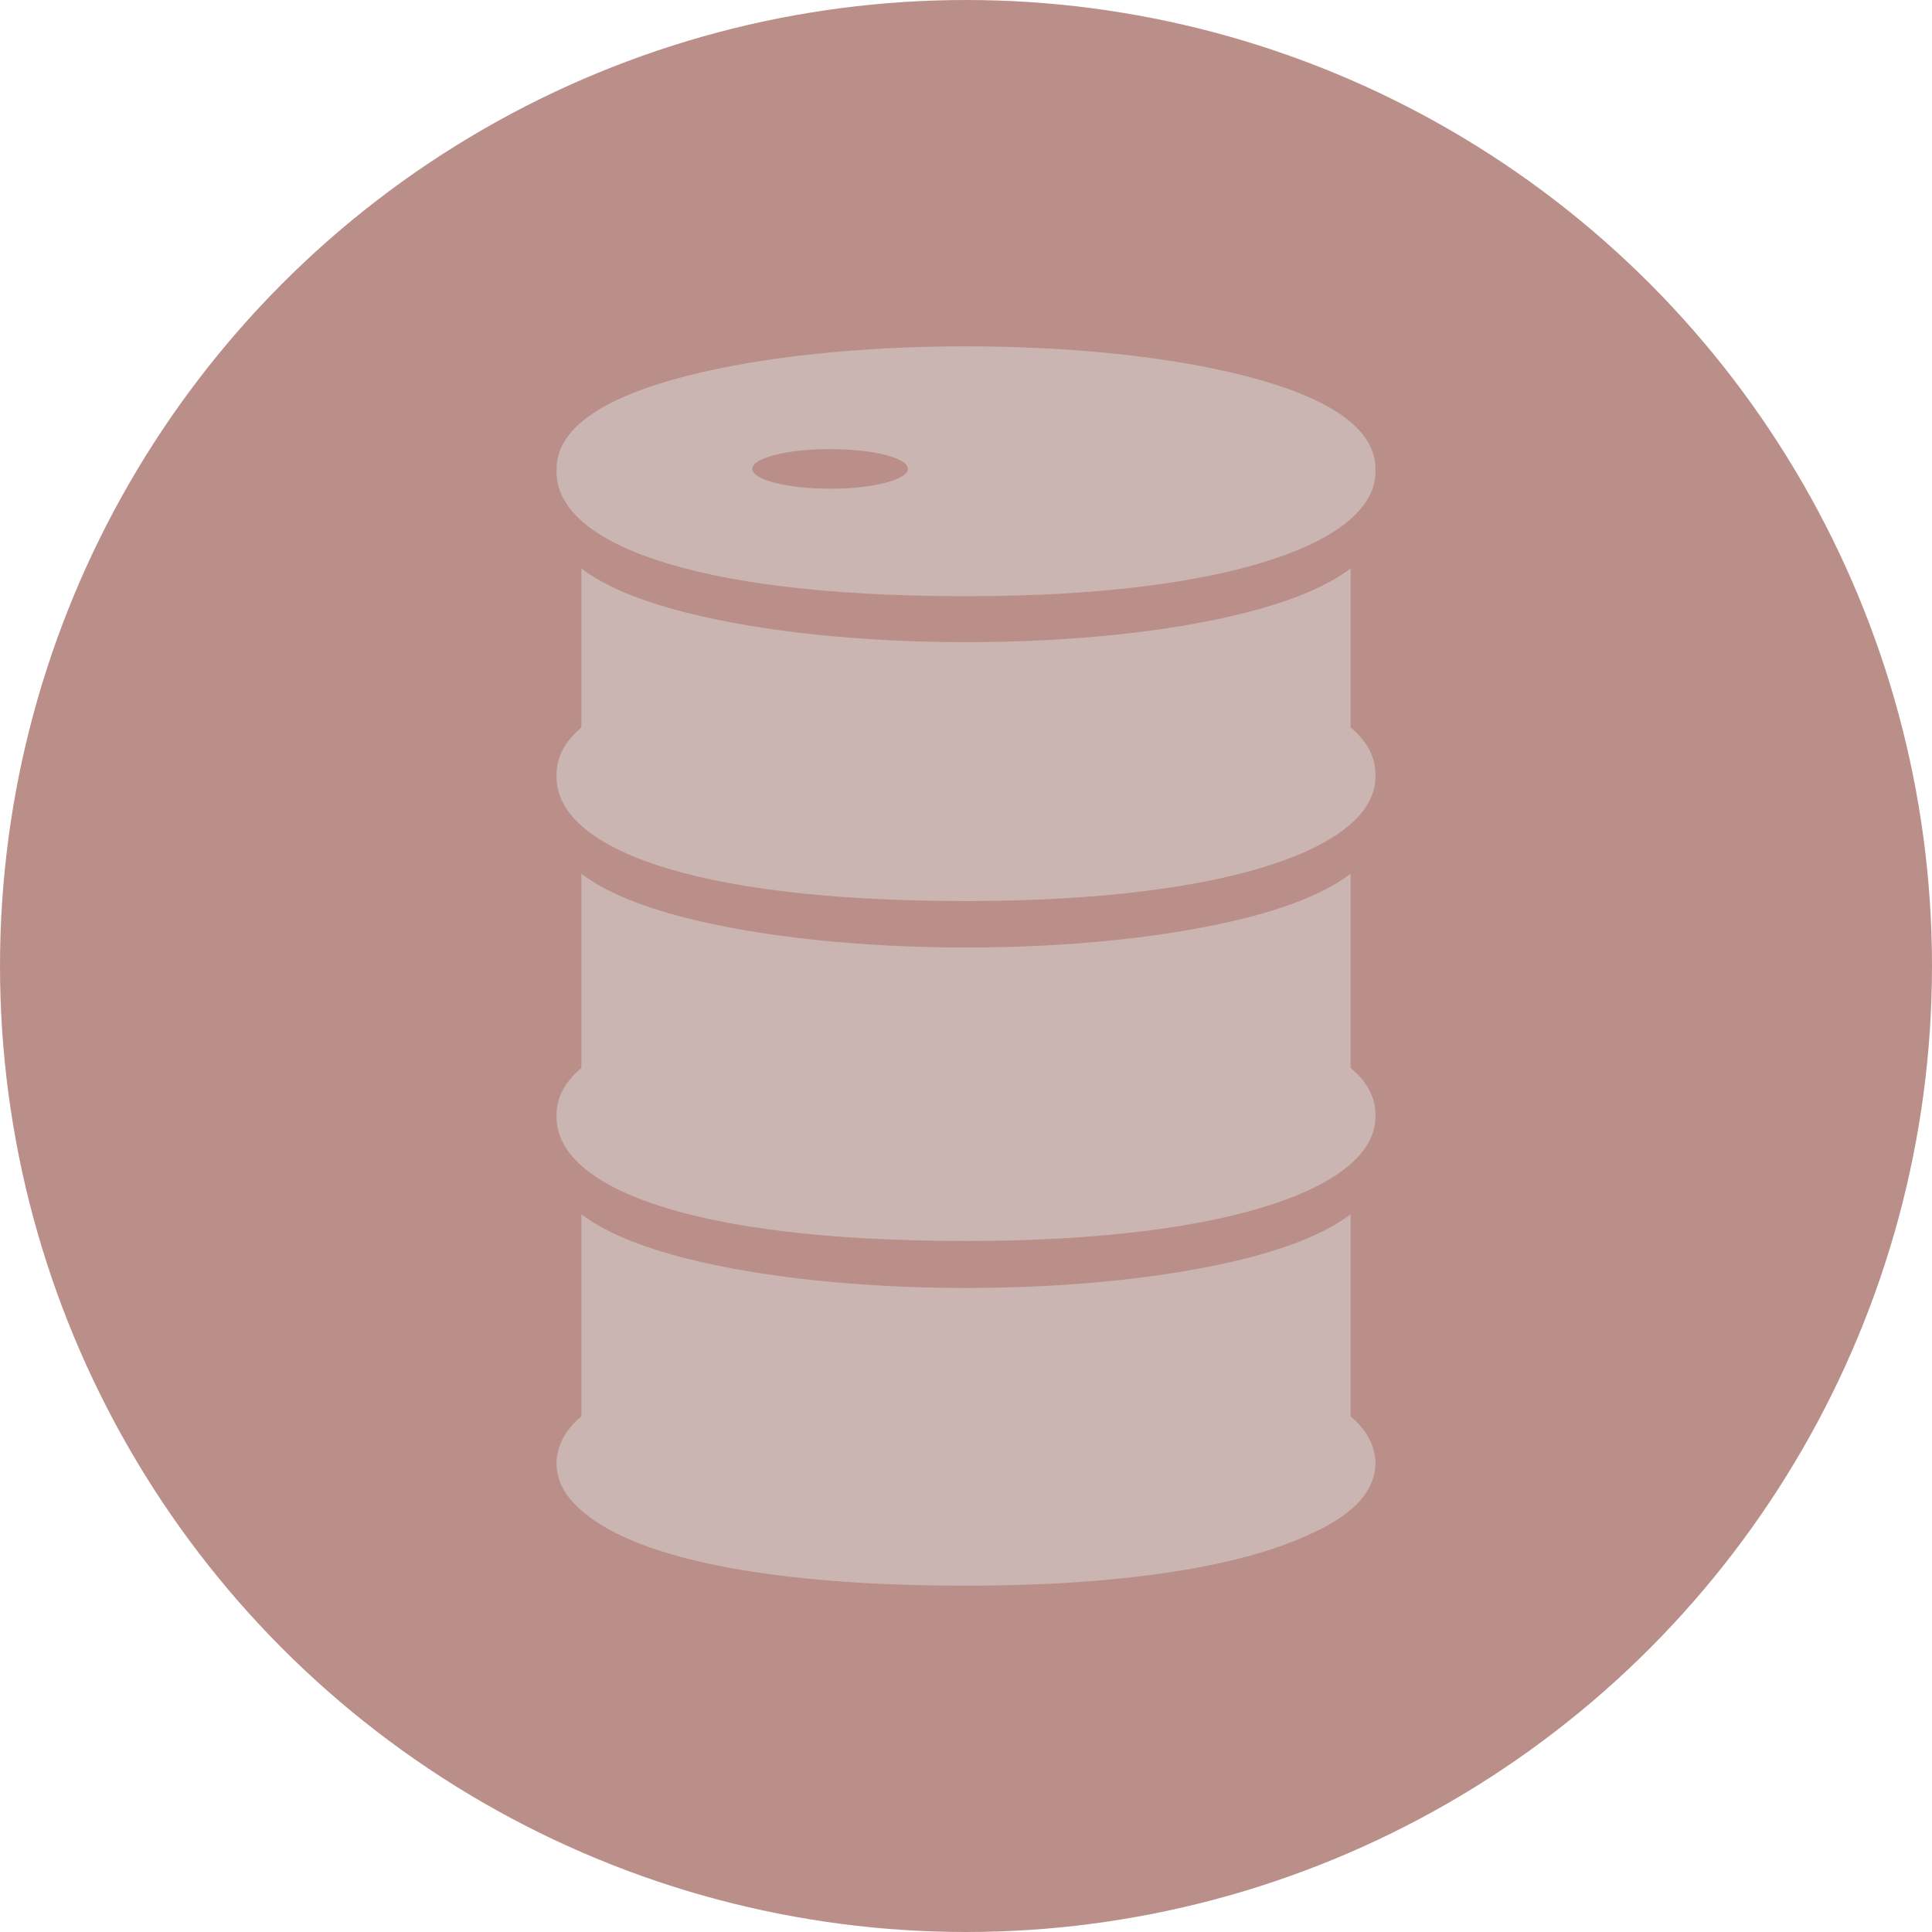 <svg xmlns="http://www.w3.org/2000/svg" viewBox="0 0 512 512" style="height: 512px; width: 512px;"><circle cx="256" cy="256" r="256" fill="#782114" fill-opacity="0.5"></circle><g class="" transform="translate(0,0)" style=""><path d="M411 68.31v.7c0 25.9-53.6 46.99-155 46.99-106.5 0-155-21.09-155-46.99v-1.2c0-15 16.7-26.9 49.7-35.3 28.2-7.2 65.6-11.1 105.3-11.1 39.6 0 77 3.9 105.3 11.1 33 8.4 49.7 20.3 49.7 35.3zm-177-.5c0-4.2-13.2-7.5-29.4-7.5-16.3 0-29.5 3.3-29.5 7.5 0 4.1 13.2 7.5 29.5 7.5 16.2 0 29.4-3.4 29.4-7.5zm167.6 97.89v-60.2c-8.7 6.6-21.9 12.2-39.6 16.7-28.5 7.3-66.1 11.2-106 11.2-39.9 0-77.5-4-106-11.2-17.7-4.5-30.9-10-39.6-16.7v60.2c-6.3 5.3-9.4 11.2-9.4 17.7v1.1c0 25.9 48.5 46.9 155 46.9 101.4 0 155-21 155-46.9v-1.1c0-6.5-3.1-12.4-9.4-17.7zm0 128.9v-73.5c-8.7 6.6-21.9 12.2-39.6 16.7-28.5 7.2-66.1 11.2-106 11.2-39.9 0-77.5-4-106-11.2-17.7-4.5-30.9-10.1-39.6-16.7v73.5c-6.3 5.3-9.4 11.2-9.4 17.7v.9c0 25.9 48.5 46.9 155 46.9 101.4 0 155-21 155-46.9v-.9c0-6.6-3.1-12.5-9.4-17.7zm8.9 145.4c-1.1-4.9-4-9.4-8.9-13.5V350c-8.7 6.6-21.9 12.2-39.6 16.7-28.5 7.2-66.1 11.2-106 11.2-39.9 0-77.5-4-106-11.2-17.7-4.5-30.9-10.1-39.6-16.7v76.5c-4.9 4.1-7.8 8.6-8.9 13.5-.3 1.2-.5 2.5-.5 3.7v.5c0 5.7 2.3 10.9 7 15.6 17 18 64.8 30.8 148 30.8 60.2 0 103.6-7.4 128.9-18.9 17.3-7.5 26.1-16.6 26.1-27.5v-.5c0-1.2-.2-2.5-.5-3.7z" fill="#DCDCDC" fill-opacity="0.5" transform="translate(76.8, 76.8) scale(0.7, 0.7) rotate(0, 256, 256) skewX(0) skewY(0)"></path></g></svg>